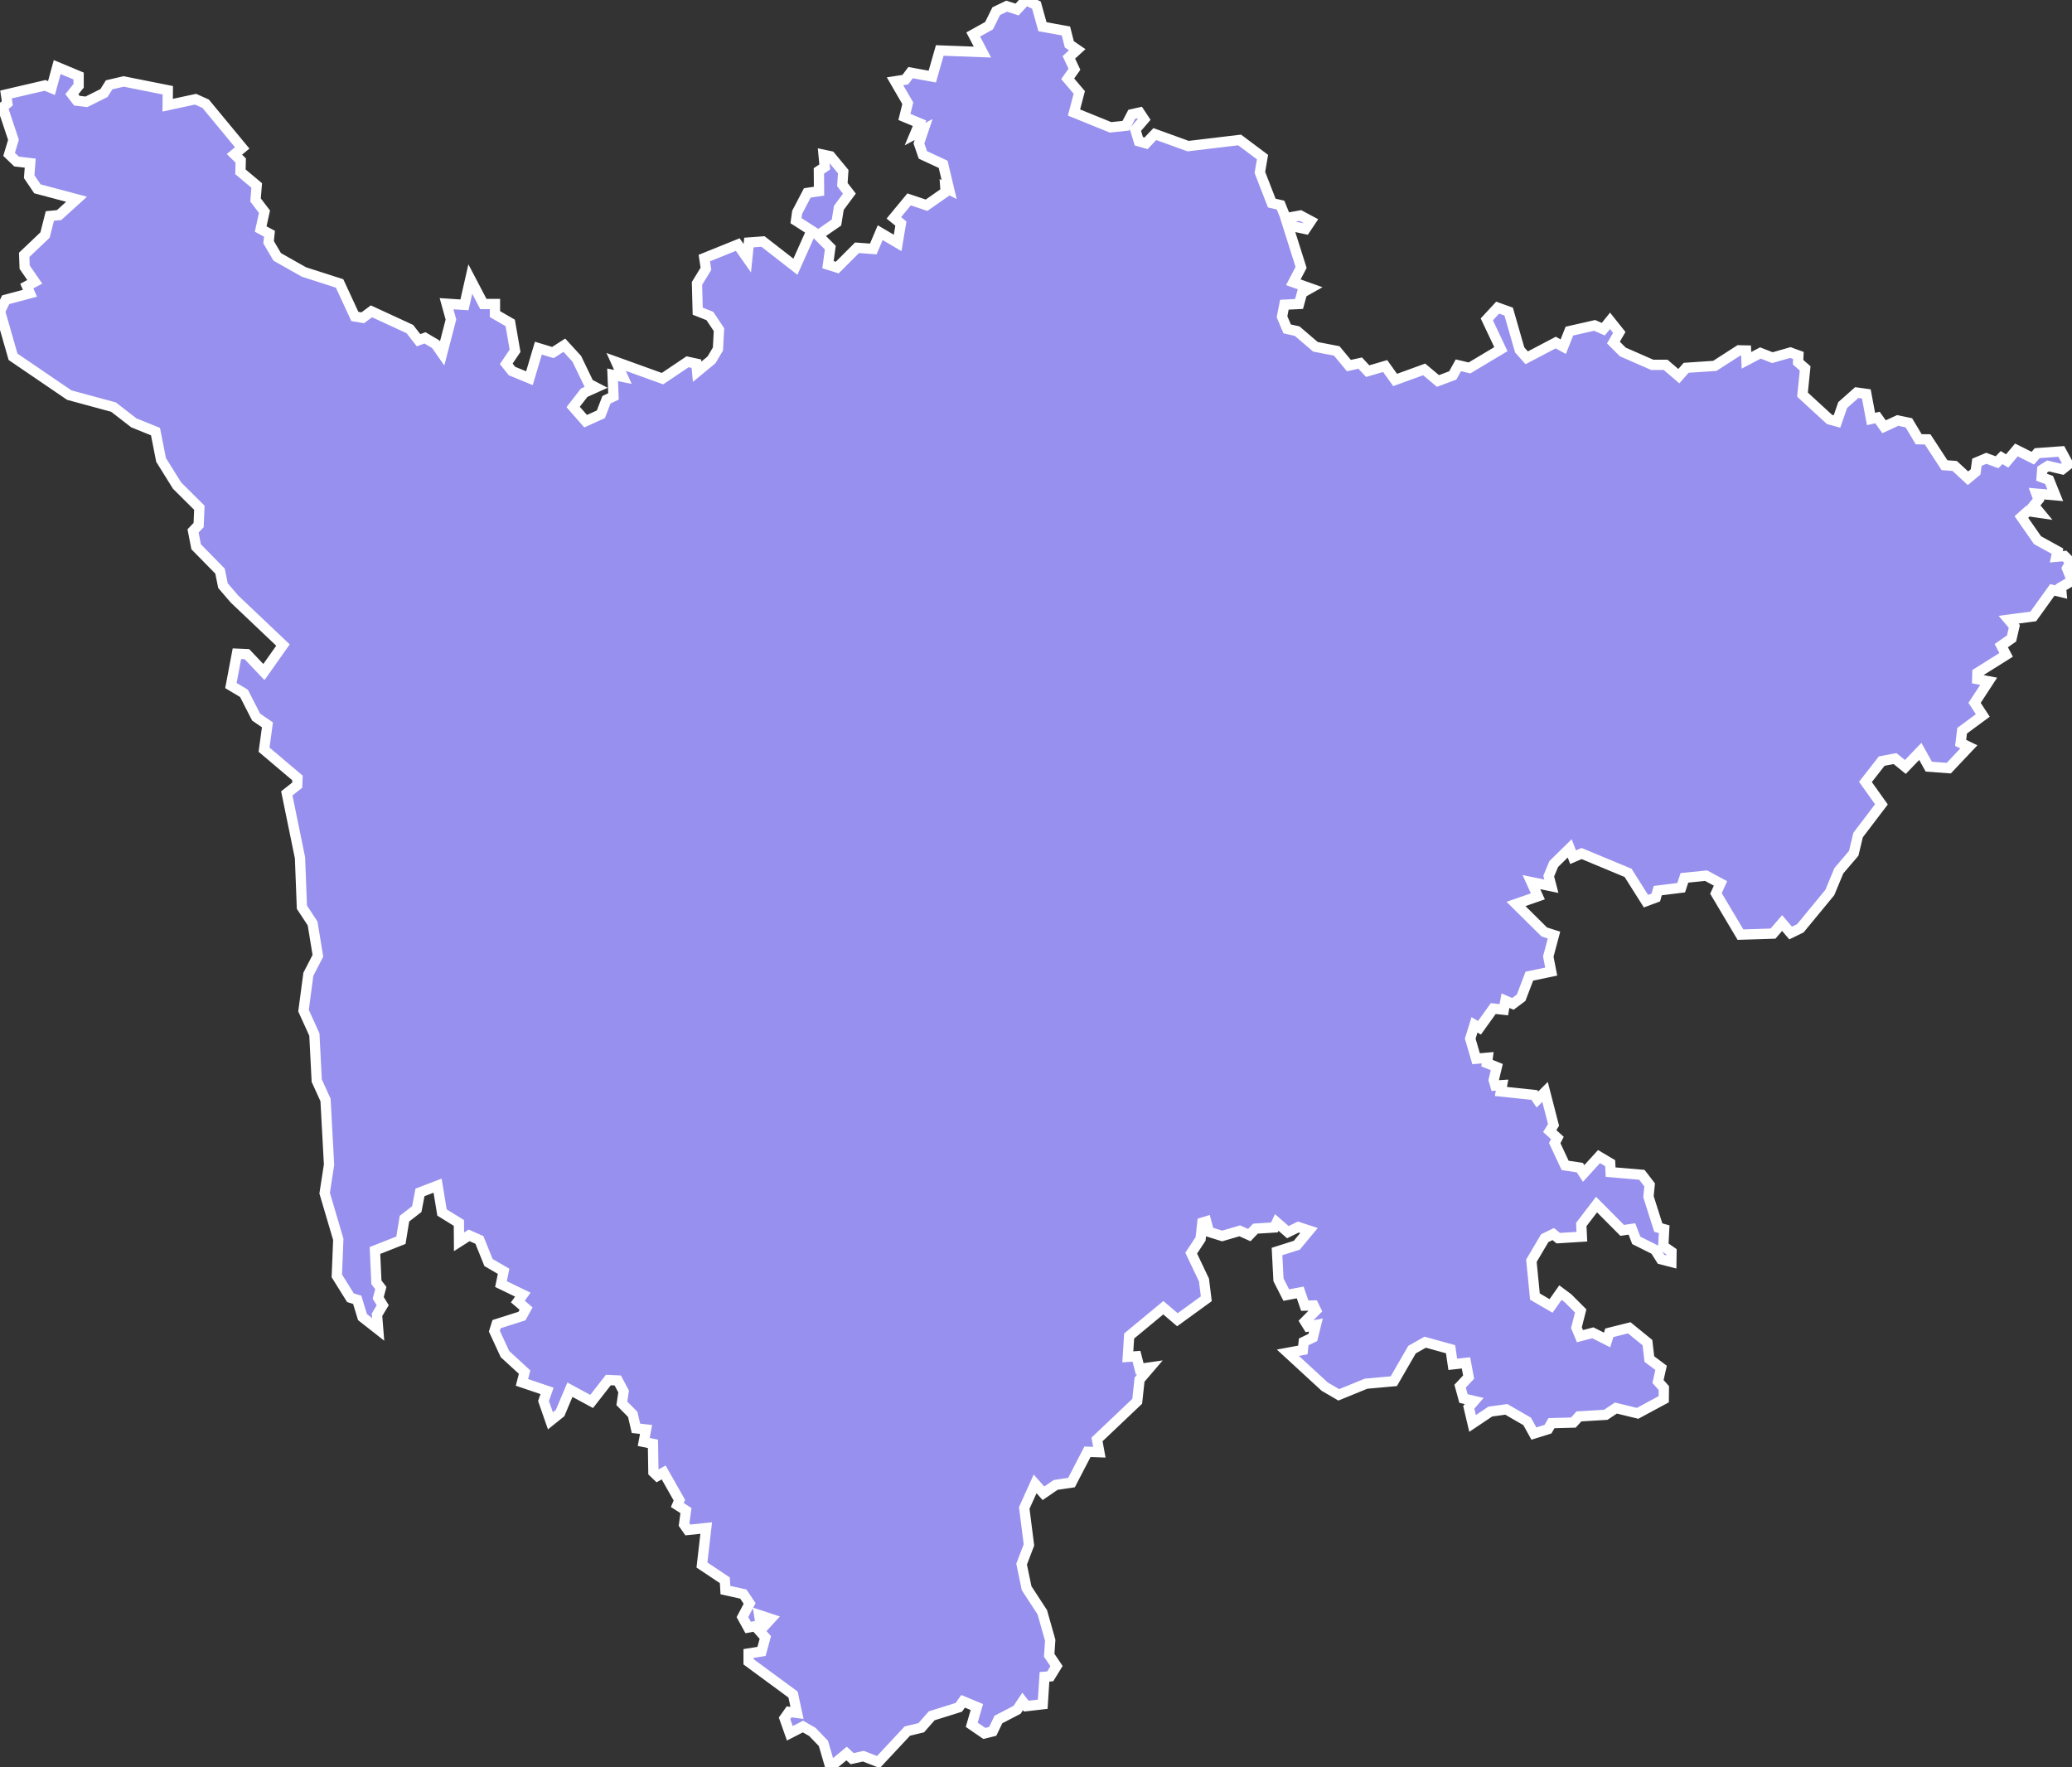 <svg xmlns="http://www.w3.org/2000/svg" viewBox="300.998 341.44 141.24 120.45" width="141.24" height="120.45">
            <rect x="300.998" y="341.44" width="141.24" height="120.45" fill="#333333" stroke="none"/>
            <path 
                d="m 356.818,353.09 0.4,-0.27 -0.08,-0.83 0.47,0.1 0.87,1.05 -0.06,0.88 0.48,0.62 -0.72,0.97 -0.16,1 -1.26,0.87 0.84,0.84 -0.16,1.16 0.63,0.2 1.35,-1.35 1.11,0.08 0.47,-1.11 1.19,0.7 0.22,-1.32 -0.48,-0.39 1.04,-1.26 1.19,0.4 1.3,-0.91 -0.02,-0.29 0.26,0.13 -0.41,-1.72 -1.38,-0.64 -0.27,-0.78 0.32,-0.95 -0.59,0.31 0.31,-0.74 -1.03,-0.43 0.23,-0.93 -0.87,-1.5 0.7,-0.11 0.36,-0.48 1.48,0.27 0.51,-1.78 2.91,0.11 -0.63,-1.2 1.08,-0.6 0.49,-0.99 0.71,-0.34 0.71,0.23 0.6,-0.65 0.72,0.35 0.41,1.47 1.6,0.29 0.23,0.91 0.54,0.37 -0.57,0.52 0.38,0.81 -0.46,0.65 0.79,0.93 -0.36,1.37 2.49,1.01 1.04,-0.11 0.41,-0.78 0.53,-0.12 0.31,0.47 -0.6,0.7 0.24,0.79 0.49,0.14 0.6,-0.63 2.27,0.82 3.51,-0.42 1.56,1.17 -0.18,1.04 0.81,2.09 0.6,0.14 0.36,0.89 0.99,-0.18 0.71,0.38 -0.36,0.54 -1.21,-0.26 0.91,2.88 -0.53,1.01 1.15,0.41 -0.55,0.31 -0.21,0.76 -1,0.05 -0.16,0.82 0.35,0.83 0.68,0.15 1.25,1.07 1.45,0.28 0.83,1 0.77,-0.17 0.51,0.55 1.19,-0.35 0.68,0.95 1.98,-0.72 0.94,0.79 1.01,-0.38 0.38,-0.69 0.76,0.18 2.14,-1.28 -0.96,-2.03 0.74,-0.8 0.75,0.27 0,0 0.75,2.61 0.48,0.54 1.98,-1.04 0.51,0.28 0.42,-1.06 1.72,-0.39 0.59,0.26 0.46,-0.57 0.63,0.79 -0.4,0.69 0.64,0.64 2.01,0.88 0.91,0 0.9,0.77 0.5,-0.57 1.95,-0.13 1.65,-1.06 0.48,0.01 0.03,0.67 0.95,-0.5 0.82,0.32 1.22,-0.35 0.55,0.2 -0.02,0.46 0.48,0.42 -0.18,1.79 1.84,1.69 0.51,0.14 0.39,-1.12 0.96,-0.85 0.65,0.09 0.32,1.71 0.44,-0.1 0.45,0.63 0.93,-0.43 0.76,0.16 0.67,1.12 0.61,0.01 1.15,1.76 0.69,0.05 0.91,0.84 0.52,-0.43 0.09,-0.66 0.64,-0.27 0.73,0.27 0.31,-0.32 0.38,0.23 0.63,-0.75 1.12,0.56 0.3,-0.34 1.64,-0.12 0.48,0.89 0,0 -0.41,0.33 -0.97,-0.23 -0.4,0.25 -0.04,0.52 0.51,0.19 0.42,1.04 -1.29,-0.11 0.15,0.41 -0.32,0.39 0.42,0.51 -0.82,-0.12 -0.45,0.4 1.1,1.58 1.36,0.75 -0.08,0.38 0.56,-0.05 0.42,0.42 -0.25,0.42 0.34,0.85 -0.75,0.44 0.03,0.33 -0.62,-0.15 -1.3,1.81 -1.68,0.22 0.39,0.46 -0.19,0.82 -0.7,0.49 0.33,0.63 -1.96,1.23 -0.01,0.42 0.78,0.15 -0.96,1.47 0.56,0.86 -1.41,1.04 -0.1,0.83 0.56,0.27 -1.37,1.45 -1.36,-0.1 -0.58,-1.04 -1.02,1.06 -0.7,-0.57 -0.91,0.17 -1.11,1.42 1.09,1.53 -1.59,2.09 -0.3,1.25 -1.01,1.18 -0.62,1.49 -2.01,2.44 -0.66,0.32 -0.58,-0.68 -0.62,0.72 -2.22,0.07 -1.67,-2.81 0.31,-0.68 -0.98,-0.53 -1.48,0.15 -0.22,0.67 -1.6,0.2 -0.13,0.47 -0.67,0.25 -1.22,-1.93 -3.17,-1.32 -0.58,0.25 -0.23,-0.6 -1.09,1.07 -0.34,0.82 0.18,0.69 -1.36,-0.28 0.44,0.97 -1.49,0.52 1.93,1.91 0.66,0.21 -0.39,1.46 0.2,1.03 -1.49,0.31 -0.56,1.47 -0.56,0.42 -0.51,-0.22 -0.11,0.62 -0.72,-0.08 -0.94,1.31 -0.34,-0.2 -0.29,0.94 0.4,1.37 0.79,-0.07 -0.05,0.37 0.67,0.27 -0.21,0.88 0.11,0.38 0.46,-0.03 -0.08,0.43 2.28,0.24 0.21,0.31 0.52,-0.52 0.58,2.25 -0.26,0.42 0.52,0.47 -0.18,0.35 0.71,1.52 1,0.15 0.26,0.4 1.05,-1.15 0.76,0.45 0.03,0.61 2.13,0.18 0.53,0.69 -0.08,0.8 0.67,2.11 0.4,0.11 -0.06,1.15 0.56,0.39 0,0 -0.01,0.69 -0.7,-0.18 -0.41,-0.65 -1.28,-0.64 -0.3,-0.78 -0.66,0.1 -1.75,-1.76 -1.04,1.36 0.04,0.83 -1.61,0.1 -0.34,-0.28 -0.58,0.28 -0.91,1.54 0.24,2.44 1.1,0.64 0.64,-0.91 0.51,0.38 0.87,0.87 -0.29,1.14 0.24,0.58 0.88,-0.23 0.97,0.49 0.15,-0.49 1.36,-0.34 1.24,1.01 0.13,1.12 0.8,0.6 -0.21,0.93 0.4,0.45 -0.01,0.76 -1.78,0.96 -1.48,-0.36 -0.69,0.46 -1.83,0.11 -0.38,0.42 -1.49,0.04 -0.24,0.41 -0.96,0.3 -0.46,-0.83 -1.42,-0.82 -1.09,0.15 -1.21,0.81 0,0 -0.26,-1.1 0.37,-0.43 -0.73,-0.17 -0.23,-0.84 0.58,-0.62 -0.18,-0.97 -0.9,0.1 -0.15,-1.03 -1.73,-0.48 -0.9,0.51 -1.24,2.15 -1.89,0.17 -1.86,0.76 -0.96,-0.56 -2.51,-2.31 1.02,-0.19 0.06,-0.55 0.62,-0.3 0.21,-0.85 -0.53,0.1 -0.21,-0.34 0.75,-0.76 -0.16,-0.33 -0.61,0.01 -0.31,-0.9 -0.95,0.18 -0.53,-1.04 -0.1,-1.93 1.35,-0.43 0.83,-1 -0.73,-0.24 -0.71,0.35 -0.76,-0.66 -0.16,0.34 -1.29,0.08 -0.42,0.44 -0.65,-0.29 -1.2,0.35 -0.9,-0.28 -0.19,-0.71 -0.26,0.08 -0.12,1.11 -0.64,0.97 0.87,1.83 0.16,1.28 -1.97,1.43 -0.96,-0.82 -2.33,1.93 -0.09,1.42 0.59,-0.04 0.22,0.86 0.7,-0.1 -0.71,0.83 -0.16,1.48 -2.74,2.6 0.16,0.87 -0.81,-0.03 -1.09,2.1 -1.08,0.16 -0.83,0.57 -0.57,-0.64 -0.74,1.64 0.32,2.52 -0.5,1.31 0.34,1.64 1.07,1.64 0.54,1.91 -0.07,1.02 0.5,0.74 -0.43,0.7 -0.39,0.03 -0.12,1.87 -1.12,0.13 -0.25,-0.32 -0.38,0.57 -1.27,0.66 -0.39,0.81 -0.57,0.14 -0.86,-0.59 0.35,-1.21 -0.94,-0.39 -0.29,0.41 -1.85,0.58 -0.71,0.81 -0.95,0.23 -1.97,2.11 -1.03,-0.4 -0.76,0.17 -0.38,-0.35 -1.11,0.92 -0.47,-1.61 -0.75,-0.78 -0.64,-0.37 -0.9,0.46 -0.36,-1.02 0.31,-0.44 0.54,0.07 -0.27,-1.25 -3.03,-2.23 0,-0.57 0.88,-0.14 0.26,-0.95 -0.39,-0.44 0.76,-0.83 -0.79,-0.26 0.11,0.69 -0.86,0.16 -0.39,-0.71 0.49,-0.93 -0.43,-0.64 -1.22,-0.27 -0.04,-0.67 -1.56,-1.04 0.29,-2.52 -1.25,0.13 -0.26,-0.37 0.13,-0.95 -0.59,-0.38 0.14,-0.33 -1.07,-1.89 -0.43,0.24 -0.27,-0.26 -0.03,-1.93 -0.63,-0.13 0.16,-0.85 -0.69,-0.08 -0.22,-0.95 -0.74,-0.75 0.12,-0.81 -0.4,-0.75 -0.64,-0.03 -1.14,1.46 -1.48,-0.8 -0.67,1.59 -0.66,0.53 -0.47,-1.35 0.24,-0.69 -1.71,-0.58 0.18,-0.7 -1.34,-1.23 -0.72,-1.56 0.15,-0.48 1.73,-0.55 0.28,-0.51 -0.56,-0.48 0.34,-0.47 -1.49,-0.72 0.18,-0.87 -1.03,-0.6 -0.62,-1.54 -0.7,-0.31 -0.69,0.44 -0.01,-1.29 -1.15,-0.71 -0.3,-1.83 -1.2,0.46 -0.22,1.14 -0.84,0.65 -0.24,1.47 -1.77,0.7 0.1,2.17 0.3,0.39 -0.18,0.67 0.31,0.5 -0.39,0.65 0.08,1 -1.07,-0.84 -0.36,-1.18 -0.46,-0.14 -0.93,-1.49 0.1,-2.49 -0.93,-3.15 0.3,-1.94 -0.24,-4.41 0,0 -0.6,-1.32 -0.16,-3.14 -0.74,-1.63 0.33,-2.48 0.65,-1.26 -0.36,-2.2 -0.73,-1.11 -0.13,-3.37 -0.9,-4.39 0.71,-0.56 0.02,-0.49 -2.28,-1.93 0.23,-1.69 -0.77,-0.53 -0.83,-1.62 -0.89,-0.53 0.41,-2.17 0.68,0.03 1.16,1.22 1.3,-1.84 -3.31,-3.14 -0.78,-0.91 -0.2,-0.99 -1.63,-1.66 -0.21,-1.08 0.38,-0.4 0.05,-1.18 -1.52,-1.51 -1.09,-1.75 -0.38,-1.93 -1.48,-0.6 -1.38,-1.07 -3.02,-0.82 0,0 -3.83,-2.61 -0.89,-3.1 0.39,-0.79 1.65,-0.44 -0.21,-0.49 0.54,-0.29 -0.69,-1 -0.03,-0.84 1.42,-1.35 0.33,-1.3 0.63,-0.06 1.19,-1.08 -2.67,-0.71 -0.56,-0.83 0.07,-0.92 -0.93,-0.11 -0.51,-0.49 0.3,-0.99 -0.74,-2.22 0.32,-0.27 -0.09,-0.6 2.66,-0.62 0.44,0.18 0.39,-1.43 1.46,0.61 0,0.67 -0.46,0.57 0.34,0.44 0.65,0.08 1.2,-0.6 0.35,-0.56 0.99,-0.23 3.01,0.6 -0.01,1.02 1.9,-0.41 0.69,0.31 2.49,3.01 -0.53,0.44 0.43,0.42 -0.02,0.77 1.11,0.93 -0.08,0.99 0.61,0.8 -0.26,1.18 0.6,0.32 -0.06,0.58 0.59,1 1.82,1.03 2.43,0.78 1.04,2.25 0.54,0.09 0.59,-0.44 2.62,1.21 0.59,0.76 0.44,-0.16 0.73,0.43 0.44,0.63 0.6,-2.31 -0.3,-1.08 1.22,0.08 0.4,-1.76 0.89,1.7 0.79,0 0,0.69 1.04,0.6 0.33,1.9 -0.6,0.89 0.39,0.49 1.19,0.49 0.61,-2.05 0.99,0.3 0.78,-0.5 0.85,0.93 0.82,1.7 0.48,0.25 -0.8,0.36 -0.75,0.97 0.85,0.97 1.04,-0.47 0.38,-0.99 0.48,-0.23 -0.06,-1.47 0.7,0.14 -0.46,-1.02 3.16,1.14 1.71,-1.15 0.6,0.13 0.05,0.55 0.98,-0.81 0.44,-0.74 0.07,-1.32 -0.62,-0.93 -0.83,-0.33 -0.05,-1.89 0.61,-1 -0.11,-0.73 2.28,-0.92 0.65,0.93 0.11,-1.07 0.96,-0.07 2.21,1.72 1.1,-2.46 -1.06,-0.68 0.08,-0.57 0.69,-1.32 0.8,-0.12 z" 
                fill="rgb(151, 144, 238)" 
                stroke="white" 
                stroke-width=".7px"
                title="Sichuan" 
                id="CN-51" 
            />
        </svg>